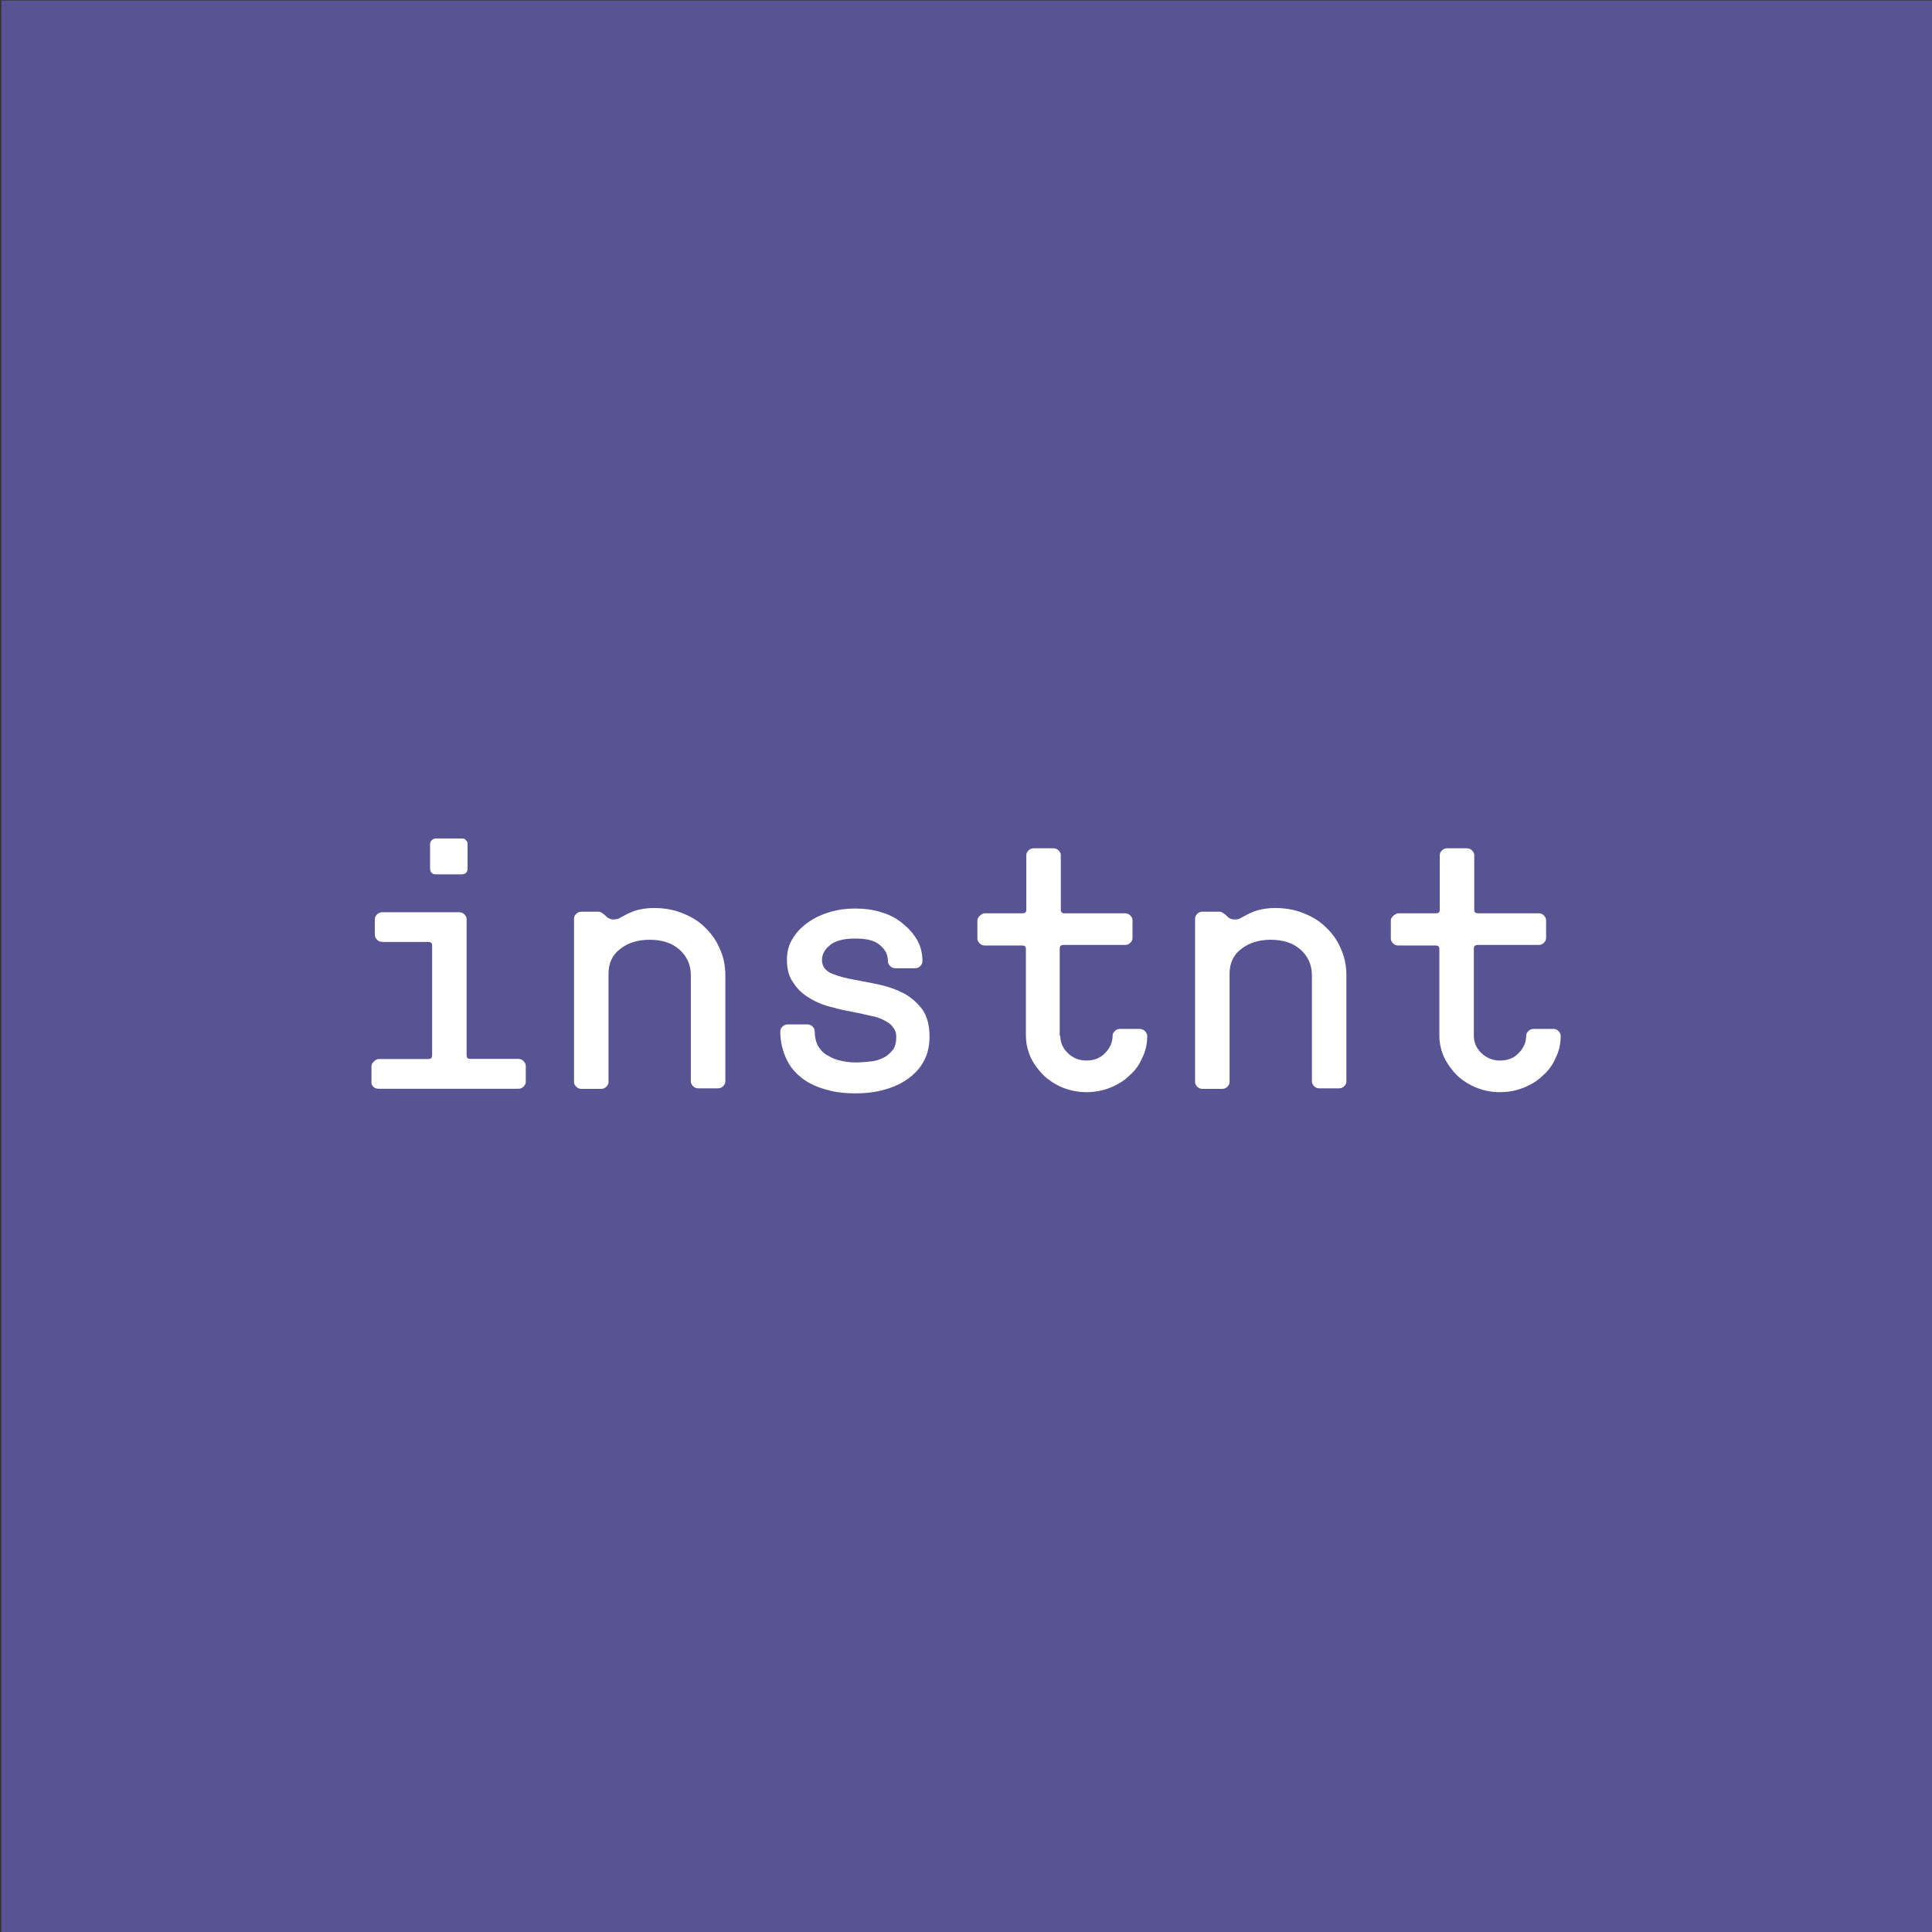 <?xml version="1.0" encoding="utf-8"?>
<!-- Generator: Adobe Illustrator 22.0.1, SVG Export Plug-In . SVG Version: 6.00 Build 0)  -->
<svg version="1.1" id="Layer_1" xmlns="http://www.w3.org/2000/svg" xmlns:xlink="http://www.w3.org/1999/xlink" x="0px" y="0px"
	 viewBox="0 0 1417.3 1417.3" style="enable-background:new 0 0 1417.3 1417.3;" xml:space="preserve">
<rect x="0" y="0" width="1417.3" height="1417.3" fill="#333333" stroke="none"/>
<style type="text/css">
	.st0{fill:#585393;}
	.st1{fill:#FFFFFF;}
</style>
<rect x="1" y="0.4" class="st0" width="1417.3" height="1417.3"/>
<g>
	<path class="st1" d="M319.8,641.4h18.9c2.8,0,4.3-1.4,4.3-4.3v-17.8c0-1.1-0.3-2.1-1.1-2.8c-0.7-1.1-1.8-1.4-3.2-1.4h-18.9
		c-1.4,0-2.5,0.7-3.2,1.4c-0.7,0.7-1.1,1.8-1.1,2.8v17.8C315.6,640,317,641.4,319.8,641.4z"/>
	<path class="st1" d="M380,776.8h-34.9c-1.8,0-2.8-0.7-2.8-2.5V674.2c0-1.4-0.7-2.5-1.8-3.6c-1.1-1.1-2.5-1.4-3.9-1.4h-55.9
		c-1.4,0-2.8,0.4-3.9,1.4c-1.1,1.1-1.8,2.1-1.8,3.6v11.8c0,1.4,0.7,2.5,1.8,3.6c1.1,1.1,2.5,1.4,3.9,1.4h33.5c1.8,0,2.8,0.7,2.8,2.5
		v80.9c0,1.8-1.1,2.5-2.8,2.5h-36.3c-1.4,0-2.5,0.7-3.6,1.8c-1.1,1.1-1.8,2.1-1.8,3.6v11.8c0,1.4,0.4,2.1,1.4,3.2
		c1.1,1.1,2.5,1.4,3.9,1.4H380c1.4,0,2.8-0.3,3.9-1.4s1.8-2.1,1.8-3.6v-11.8c0-1.4-0.7-2.5-1.8-3.6
		C382.9,777.1,381.4,776.8,380,776.8z"/>
	<path class="st1" d="M516.8,680c-4.6-4.6-10.3-7.8-16.7-10.3s-13.2-3.6-20.3-3.6c-5,0-8.9,0.7-11.8,1.4c-2.8,0.7-5.3,1.8-7.5,2.8
		c-2.1,1.1-3.9,2.1-5.3,2.8c-1.4,1.1-3.2,1.4-5.3,1.4c-1.4,0-2.5-0.4-3.9-1.1c-1.4-1.1-2.1-2.1-3.2-2.8c-1.4-1.1-2.5-1.8-3.9-1.8
		h-12.1c-1.4,0-2.8,0.3-3.9,1.4c-1.1,1.1-1.8,2.1-1.8,3.6v120c0,1.4,0.7,2.5,1.8,3.6c1.1,1.1,2.5,1.4,3.9,1.4h13.9
		c1.4,0,2.8-0.3,3.9-1.4c1.1-1.1,1.8-2.1,1.8-3.6v-79.4c0-7.8,2.8-13.9,8.5-18.2c5.7-4.6,13.2-6.8,21.7-6.8s16,2.1,21.7,7.1
		s8.5,11.4,8.5,18.9v78c0,1.4,0.7,2.5,1.8,3.6c1.1,1.1,2.5,1.4,3.9,1.4h13.9c1.4,0,2.8-0.3,3.9-1.4s1.8-2.1,1.8-3.6v-78
		c0-7.1-1.4-13.9-4.3-19.9C525.4,689.7,521.4,684.3,516.8,680z"/>
	<path class="st1" d="M663.2,728.8c-5.3-2.8-11.4-5-17.8-6.4c-6.4-1.4-12.5-2.5-18.2-3.6c-6.8-1.1-12.5-2.8-17.1-4.6
		c-4.6-2.1-7.1-5.3-7.1-10c0-3.9,1.8-7.5,5.7-10.7c3.6-3.2,10-5,18.5-5s14.6,1.4,18.5,5c3.9,3.2,5.7,7.1,5.7,11.8
		c0,1.4,0.7,2.5,1.8,3.6s2.5,1.4,3.9,1.4h13.9c1.4,0,2.8-0.3,3.9-1.4c1.1-1.1,1.8-2.1,1.8-3.6c0-6.1-1.4-11.8-4.3-16.4
		c-2.8-4.6-6.4-8.5-11-12.1c-4.6-3.6-9.6-6.1-15.7-7.8c-5.7-1.8-11.8-2.5-18.2-2.5c-6.4,0-12.5,0.7-18.5,2.5
		c-6.1,1.8-11.4,4.3-16,7.5c-4.6,3.2-8.5,7.1-11.4,11.8s-4.3,9.6-4.3,15.7c0,7.1,1.4,12.8,5.3,17.8c2.8,4.3,6.8,7.8,11.8,10.7
		c4.6,2.8,10,5,16,6.4c6.1,1.8,11.8,2.8,17.5,3.9c3.9,0.7,7.8,1.8,11.4,2.5s6.8,1.8,9.3,3.2c2.8,1.4,5,2.8,6.4,5
		c1.8,2.1,2.5,4.3,2.5,7.1c0,3.9-0.7,7.1-2.5,9.6c-1.8,2.1-3.9,4.3-6.8,5.7c-2.8,1.4-6.1,2.5-9.6,2.8c-3.6,0.4-7.5,0.7-11,0.7
		c-3.2,0-6.4-0.3-10-1.1c-3.6-0.7-6.8-1.8-9.6-3.6c-3.2-1.4-5.7-3.9-7.5-6.8c-1.8-2.8-2.8-6.8-2.8-11.4c0-1.4-0.7-2.5-1.8-3.6
		c-1.1-1.1-2.5-1.4-3.9-1.4h-13.9c-1.4,0-2.8,0.3-3.9,1.4c-1.1,1.1-1.8,2.1-1.8,3.6c0,7.8,1.8,15,5,21.4c2.8,5.7,7.1,10.3,12.1,13.9
		s11,6.1,17.5,7.8c6.4,1.8,13.2,2.5,20.3,2.5s14.2-0.7,20.7-2.5c6.8-1.8,12.5-4.3,17.5-7.8s9.3-7.8,12.1-13.2c2.8-5,4.3-11,4.3-18.2
		c0-8.2-1.8-15-5.3-19.9C672.8,735.6,668.6,731.7,663.2,728.8z"/>
	<path class="st1" d="M835.8,754.8h-13.9c-1.4,0-2.8,0.3-3.9,1.4c-1.1,1.1-1.8,2.1-1.8,3.6c0,4.6-1.8,8.9-5.3,12.5
		c-3.6,3.9-8.2,5.7-13.9,5.7c-5.7,0-10.3-2.1-13.9-5.7c-3.6-3.6-5.3-7.8-5.3-12.5h-0.4v-64.1c0-1.8,1.1-2.5,2.8-2.5h44.9
		c1.4,0,2.8-0.3,3.9-1.4c1.1-1.1,1.8-2.1,1.8-3.6V675c0-1.4-0.7-2.5-1.8-3.6s-2.5-1.4-3.9-1.4H781c-1.8,0-2.8-0.7-2.8-2.5v-40.2
		c0-1.4-0.7-2.5-1.8-3.6c-1.1-1.1-2.5-1.4-3.9-1.4h-13.9c-1.4,0-2.8,0.3-3.9,1.4s-1.8,2.1-1.8,3.6v40.2c0,1.8-1.1,2.5-2.8,2.5h-27.4
		c-1.8,0-2.8,0.7-3.9,1.8c-1.1,1.1-1.8,2.1-1.8,3.6v13.2c0,1.4,0.7,2.5,1.8,3.6c1.1,1.1,2.5,1.4,3.9,1.4h27.1c1.8,0,2.8,0.7,2.8,2.5
		v63.8c0,5.7,1.4,11,3.6,16c2.5,5,5.7,9.3,9.6,13.2c4.3,3.9,8.9,6.8,14.2,8.9c5.3,2.1,11,3.2,17.1,3.2c6.1,0,11.8-1.1,17.1-3.2
		c5.3-2.1,10.3-5,14.2-8.9c4.3-3.6,7.5-8.2,9.6-13.2c2.5-5,3.6-10.3,3.6-16c0-1.4-0.7-2.5-1.8-3.6
		C838.7,755.2,837.2,754.8,835.8,754.8z"/>
	<path class="st1" d="M972.4,680c-4.6-4.6-10.3-7.8-16.7-10.3c-6.4-2.5-13.2-3.6-20.3-3.6c-5,0-8.9,0.7-11.8,1.4
		c-2.8,0.7-5.3,1.8-7.5,2.8c-2.1,1.1-3.9,2.1-5.3,2.8c-1.4,1.1-3.2,1.4-5.3,1.4c-1.4,0-2.8-0.4-3.9-1.1c-1.4-1.1-2.1-2.1-3.2-2.8
		c-1.4-1.1-2.5-1.8-3.9-1.8h-12.1c-1.4,0-2.8,0.3-3.9,1.4s-1.8,2.1-1.8,3.6v120c0,1.4,0.7,2.5,1.8,3.6c1.1,1.1,2.5,1.4,3.9,1.4h13.9
		c1.4,0,2.8-0.3,3.9-1.4c1.1-1.1,1.8-2.1,1.8-3.6v-79.4c0-7.8,2.8-13.9,8.5-18.2c5.7-4.6,13.2-6.8,21.7-6.8c8.5,0,16,2.1,21.7,7.1
		c5.7,5,8.5,11.4,8.5,18.9v78c0,1.4,0.7,2.5,1.8,3.6c1.1,1.1,2.5,1.4,3.9,1.4H982c1.4,0,2.8-0.3,3.9-1.4c1.1-1.1,1.8-2.1,1.8-3.6
		v-78c0-7.1-1.4-13.9-4.3-19.9C981,689.7,977.1,684.3,972.4,680z"/>
	<path class="st1" d="M1143.1,756.2c-1.1-1.1-2.5-1.4-3.9-1.4h-13.9c-1.4,0-2.8,0.3-3.9,1.4c-1.1,1.1-1.8,2.1-1.8,3.6
		c0,4.6-1.8,8.9-5.3,12.5c-3.6,3.9-8.2,5.7-13.9,5.7s-10.3-2.1-13.9-5.7c-3.6-3.6-5.3-7.8-5.3-12.5v-64.1c0-1.8,1.1-2.5,2.8-2.5
		h44.5c1.4,0,2.8-0.3,3.9-1.4c1.1-1.1,1.8-2.1,1.8-3.6V675c0-1.4-0.7-2.5-1.8-3.6c-1.1-1.1-2.5-1.4-3.9-1.4h-44.2
		c-1.8,0-2.8-0.7-2.8-2.5v-40.2c0-1.4-0.7-2.5-1.8-3.6c-1.1-1.1-2.5-1.4-3.9-1.4h-13.9c-1.4,0-2.8,0.3-3.9,1.4
		c-1.1,1.1-1.8,2.1-1.8,3.6v40.2c0,1.8-1.1,2.5-2.8,2.5h-27.4c-1.4,0-2.5,0.7-3.9,1.8c-1.1,1.1-1.8,2.1-1.8,3.6v13.2
		c0,1.4,0.7,2.5,1.8,3.6c1.1,1.1,2.5,1.4,3.9,1.4h27.1c1.8,0,2.8,0.7,2.8,2.5v63.8c0,5.7,1.4,11,3.6,16c2.5,5,5.7,9.3,9.6,13.2
		c4.3,3.9,8.9,6.8,14.2,8.9c5.3,2.1,11,3.2,17.1,3.2c6.1,0,11.8-1.1,17.1-3.2c5.3-2.1,10.3-5,14.2-8.9c4.3-3.6,7.5-8.2,9.6-13.2
		c2.5-5,3.6-10.3,3.6-16C1144.9,758.4,1144.2,757.3,1143.1,756.2z"/>
</g>
</svg>

